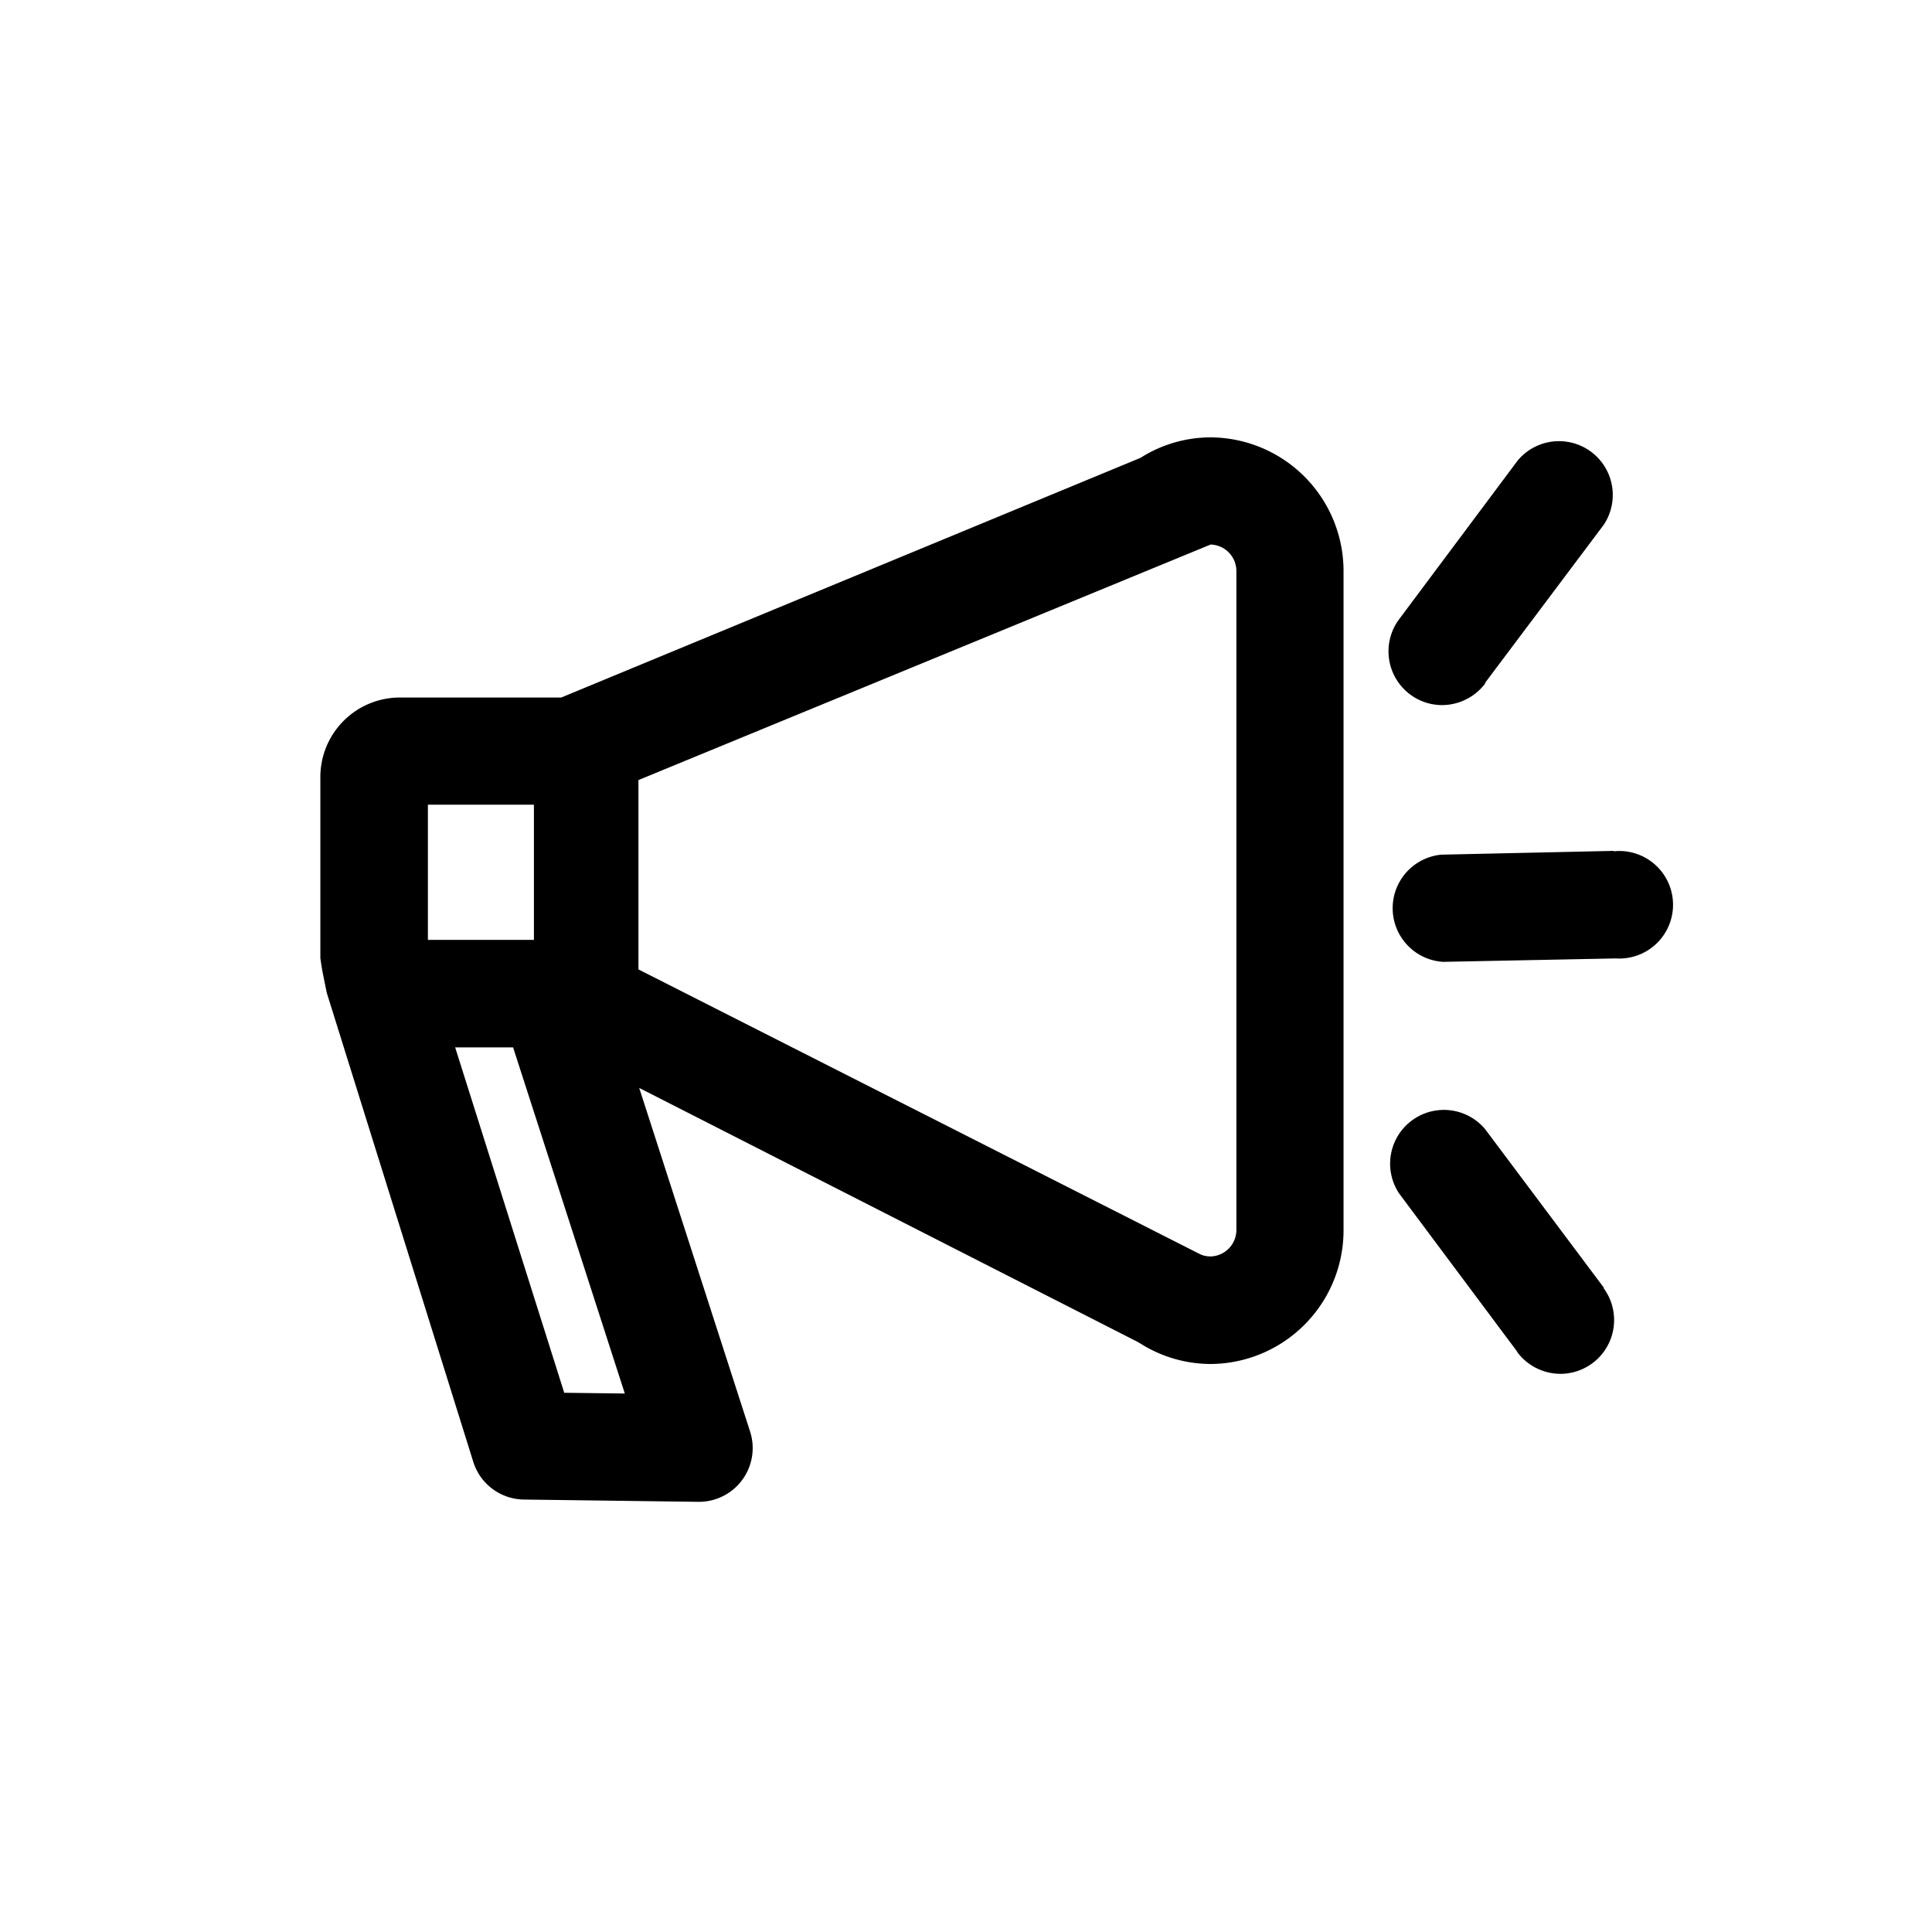 <svg xmlns="http://www.w3.org/2000/svg" viewBox="0 0 510.2 510.2"><path d="M372.4 183.4a14.1 14.1 0 0 0 8.4 2.8 14.3 14.3 0 0 0 11.4-5.7v-.2l31.3-41.7a14.2 14.2 0 0 0-22.7-17l-31.3 41.9a14.2 14.2 0 0 0 2.9 19.9z"></path><path d="M426.1 224.7l-45.5 1a14.2 14.2 0 0 0 .4 28.3h.3l45.4-.9a14.2 14.2 0 1 0-.5-28.3z"></path><path d="M423.5 340l-31.3-41.8a14.2 14.2 0 0 0-22.7 17l31.2 41.8v.1a14.3 14.3 0 0 0 11.5 5.7 14.2 14.2 0 0 0 11.3-22.6z"></path><path d="M125 386.1a14.2 14.2 0 0 0 13.4 9.9l46 .6h.2a14.2 14.2 0 0 0 13.5-18.5l-29.3-90.8 131.5 67 1.2.7.3.2a35 35 0 0 0 17.9 5 35.3 35.3 0 0 0 35.1-35.5V151a35.3 35.3 0 0 0-35.1-35.5 34.6 34.6 0 0 0-17.7 4.9l-.8.5-153 63.3h-42.7A21 21 0 0 0 84.6 205v48s.3 2.3.7 4.3l1 4.9zm-12-173.6h28v35.7h-28zm36 155.3l-28.8-91.2h15.3L165 368zM168.6 256V206l151.1-62.2a7 7 0 0 1 6.8 7v174a7 7 0 0 1-6.8 7 6.5 6.5 0 0 1-2.8-.6z"></path></svg>